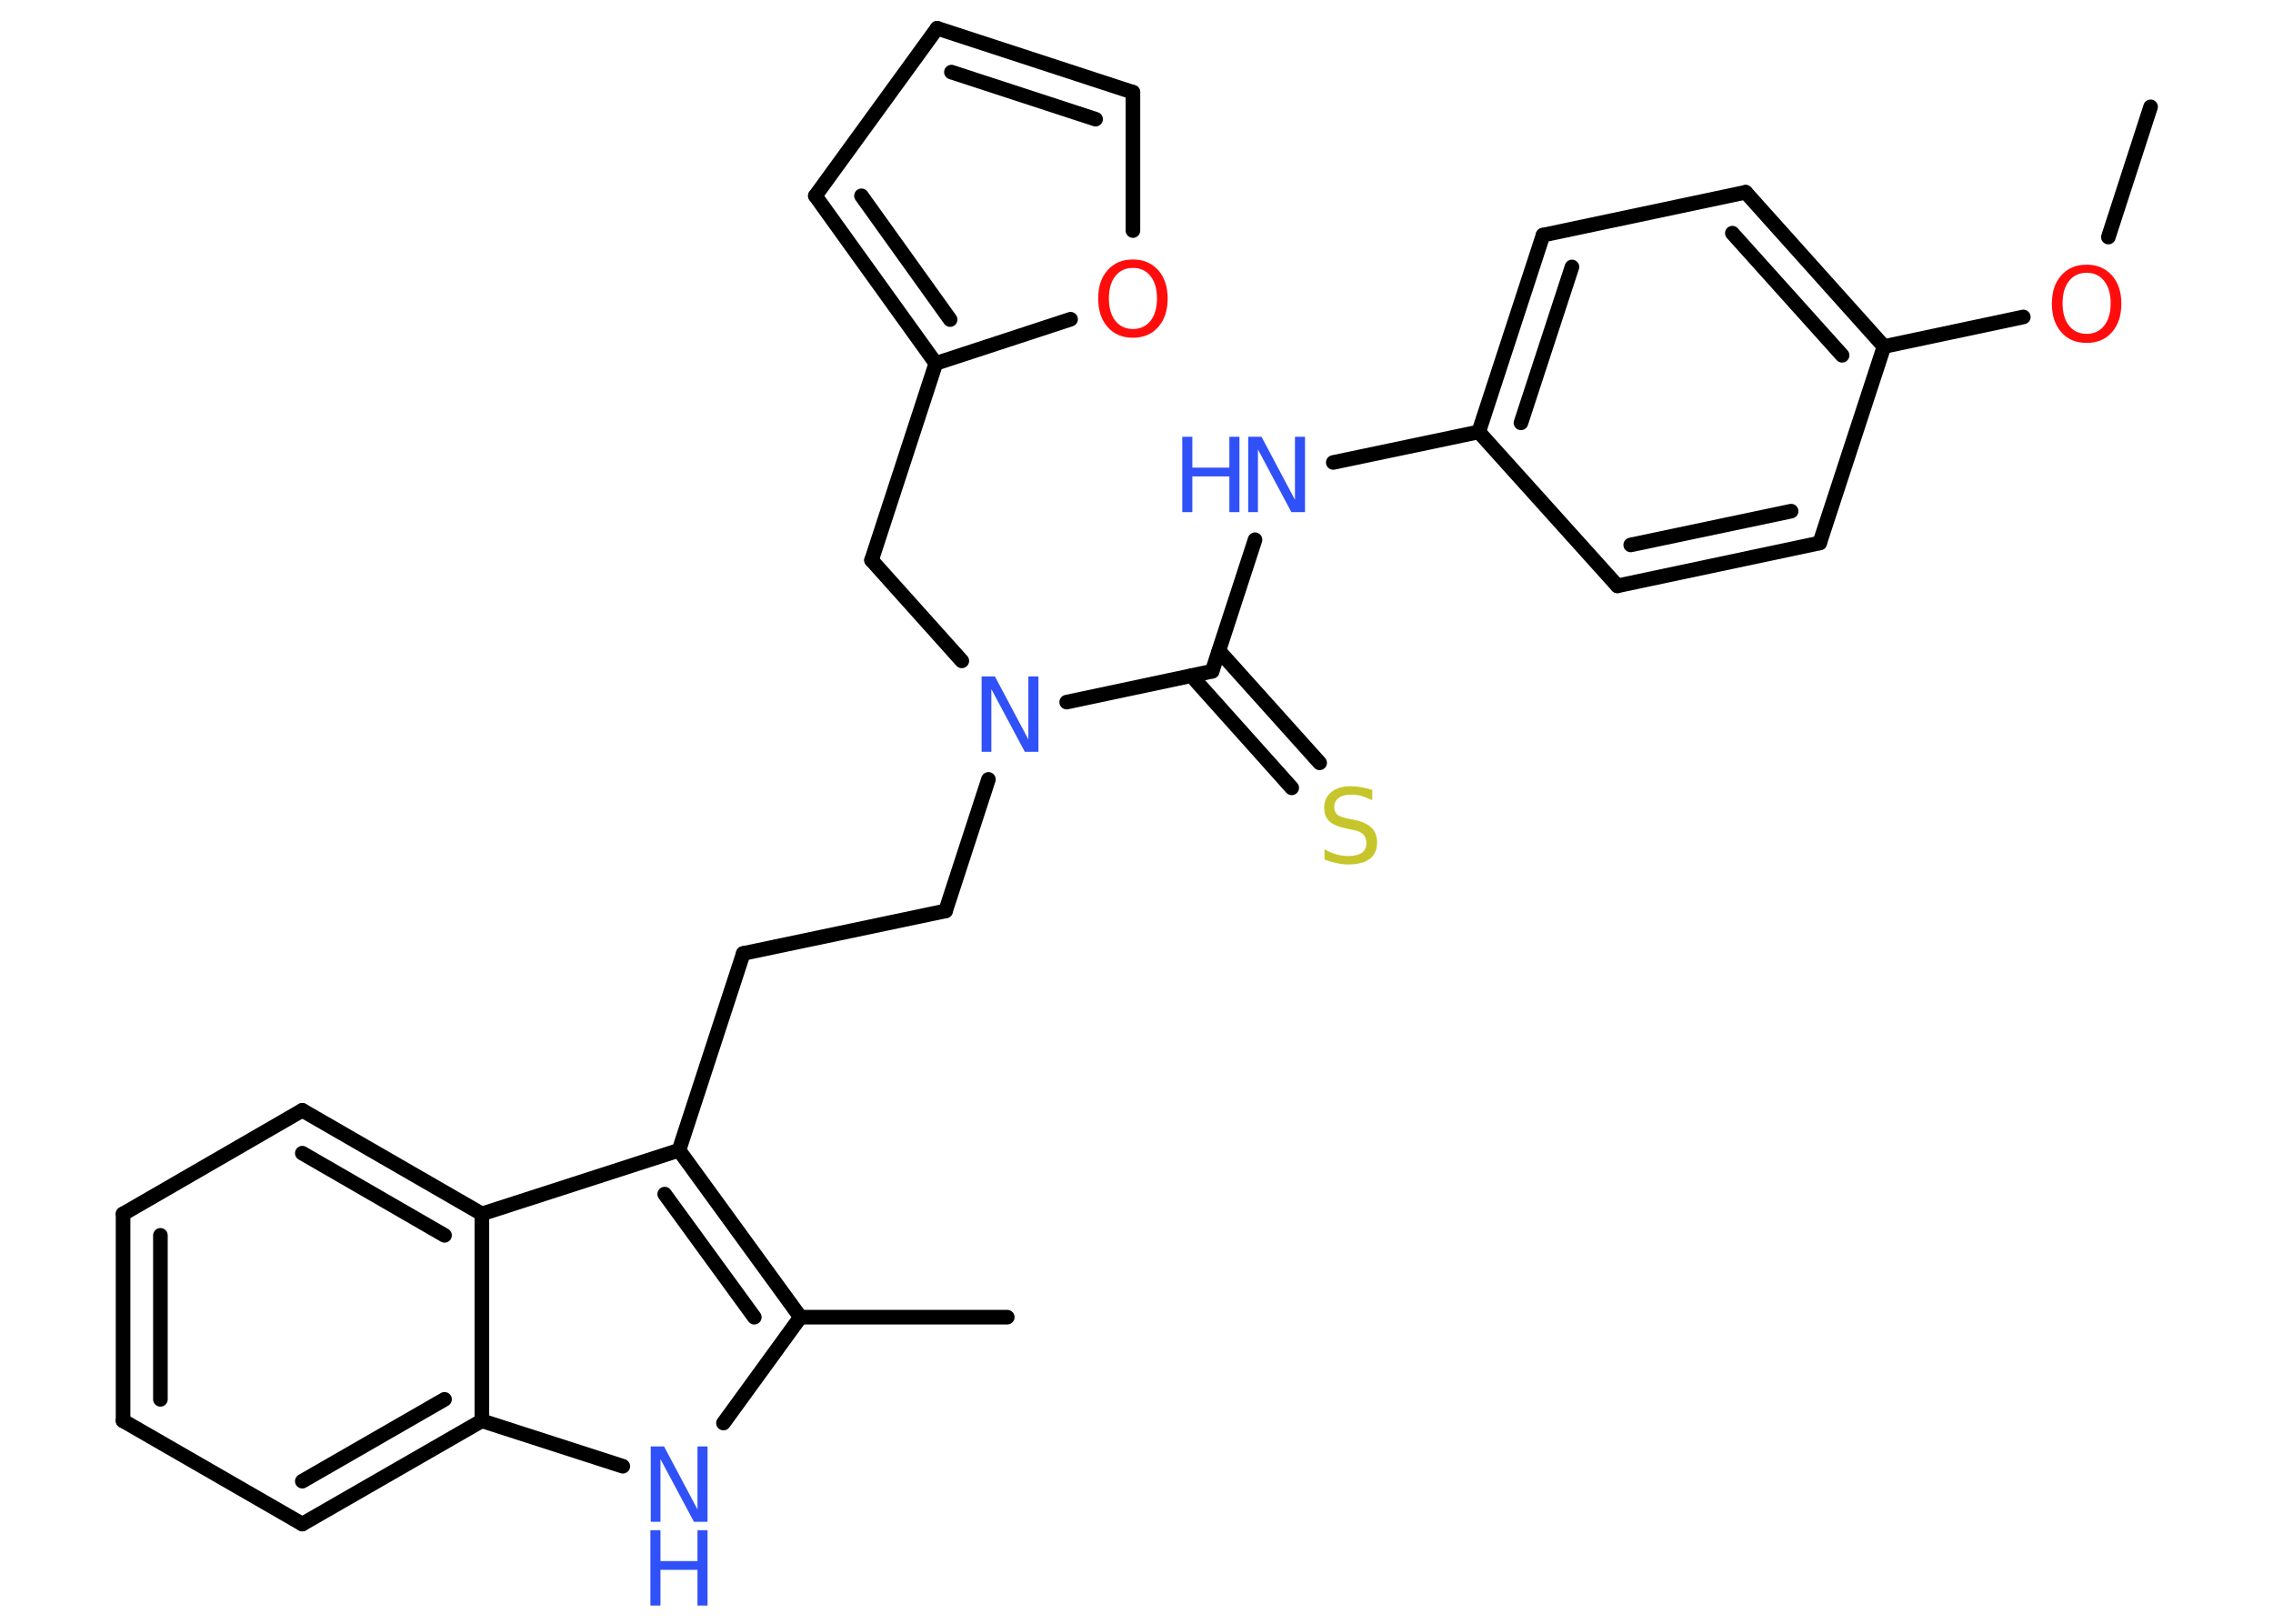 <?xml version='1.0' encoding='UTF-8'?>
<!DOCTYPE svg PUBLIC "-//W3C//DTD SVG 1.1//EN" "http://www.w3.org/Graphics/SVG/1.1/DTD/svg11.dtd">
<svg version='1.2' xmlns='http://www.w3.org/2000/svg' xmlns:xlink='http://www.w3.org/1999/xlink' width='70.0mm' height='50.0mm' viewBox='0 0 70.0 50.0'>
  <desc>Generated by the Chemistry Development Kit (http://github.com/cdk)</desc>
  <g stroke-linecap='round' stroke-linejoin='round' stroke='#000000' stroke-width='.45' fill='#3050F8'>
    <rect x='.0' y='.0' width='70.0' height='50.0' fill='#FFFFFF' stroke='none'/>
    <g id='mol1' class='mol'>
      <line id='mol1bnd1' class='bond' x1='66.23' y1='3.29' x2='64.93' y2='7.3'/>
      <line id='mol1bnd2' class='bond' x1='62.31' y1='9.76' x2='58.02' y2='10.67'/>
      <g id='mol1bnd3' class='bond'>
        <line x1='58.02' y1='10.67' x2='53.76' y2='5.92'/>
        <line x1='56.73' y1='10.94' x2='53.35' y2='7.18'/>
      </g>
      <line id='mol1bnd4' class='bond' x1='53.76' y1='5.92' x2='47.52' y2='7.24'/>
      <g id='mol1bnd5' class='bond'>
        <line x1='47.52' y1='7.24' x2='45.54' y2='13.3'/>
        <line x1='48.41' y1='8.22' x2='46.84' y2='13.02'/>
      </g>
      <line id='mol1bnd6' class='bond' x1='45.54' y1='13.3' x2='41.06' y2='14.24'/>
      <line id='mol1bnd7' class='bond' x1='38.65' y1='16.62' x2='37.33' y2='20.67'/>
      <g id='mol1bnd8' class='bond'>
        <line x1='37.54' y1='20.04' x2='40.64' y2='23.49'/>
        <line x1='36.69' y1='20.81' x2='39.78' y2='24.26'/>
      </g>
      <line id='mol1bnd9' class='bond' x1='37.33' y1='20.67' x2='32.85' y2='21.62'/>
      <line id='mol1bnd10' class='bond' x1='30.44' y1='24.0' x2='29.12' y2='28.05'/>
      <line id='mol1bnd11' class='bond' x1='29.12' y1='28.05' x2='22.89' y2='29.36'/>
      <line id='mol1bnd12' class='bond' x1='22.89' y1='29.36' x2='20.91' y2='35.42'/>
      <g id='mol1bnd13' class='bond'>
        <line x1='24.65' y1='40.56' x2='20.91' y2='35.42'/>
        <line x1='23.23' y1='40.56' x2='20.47' y2='36.77'/>
      </g>
      <line id='mol1bnd14' class='bond' x1='24.65' y1='40.56' x2='31.02' y2='40.56'/>
      <line id='mol1bnd15' class='bond' x1='24.65' y1='40.56' x2='22.28' y2='43.82'/>
      <line id='mol1bnd16' class='bond' x1='19.18' y1='45.15' x2='14.84' y2='43.75'/>
      <g id='mol1bnd17' class='bond'>
        <line x1='9.31' y1='46.93' x2='14.84' y2='43.75'/>
        <line x1='9.31' y1='45.61' x2='13.69' y2='43.09'/>
      </g>
      <line id='mol1bnd18' class='bond' x1='9.31' y1='46.93' x2='3.79' y2='43.75'/>
      <g id='mol1bnd19' class='bond'>
        <line x1='3.79' y1='37.38' x2='3.79' y2='43.75'/>
        <line x1='4.94' y1='38.04' x2='4.94' y2='43.09'/>
      </g>
      <line id='mol1bnd20' class='bond' x1='3.79' y1='37.38' x2='9.31' y2='34.19'/>
      <g id='mol1bnd21' class='bond'>
        <line x1='14.84' y1='37.38' x2='9.31' y2='34.19'/>
        <line x1='13.69' y1='38.04' x2='9.31' y2='35.51'/>
      </g>
      <line id='mol1bnd22' class='bond' x1='20.91' y1='35.42' x2='14.84' y2='37.38'/>
      <line id='mol1bnd23' class='bond' x1='14.84' y1='43.75' x2='14.84' y2='37.38'/>
      <line id='mol1bnd24' class='bond' x1='29.62' y1='20.35' x2='26.84' y2='17.25'/>
      <line id='mol1bnd25' class='bond' x1='26.84' y1='17.25' x2='28.82' y2='11.19'/>
      <g id='mol1bnd26' class='bond'>
        <line x1='25.11' y1='6.03' x2='28.82' y2='11.19'/>
        <line x1='26.53' y1='6.03' x2='29.26' y2='9.84'/>
      </g>
      <line id='mol1bnd27' class='bond' x1='25.11' y1='6.03' x2='28.86' y2='.87'/>
      <g id='mol1bnd28' class='bond'>
        <line x1='34.89' y1='2.84' x2='28.86' y2='.87'/>
        <line x1='33.74' y1='3.67' x2='29.3' y2='2.22'/>
      </g>
      <line id='mol1bnd29' class='bond' x1='34.89' y1='2.84' x2='34.89' y2='7.1'/>
      <line id='mol1bnd30' class='bond' x1='28.82' y1='11.19' x2='32.97' y2='9.83'/>
      <line id='mol1bnd31' class='bond' x1='45.54' y1='13.3' x2='49.81' y2='18.04'/>
      <g id='mol1bnd32' class='bond'>
        <line x1='49.81' y1='18.04' x2='56.04' y2='16.72'/>
        <line x1='50.22' y1='16.78' x2='55.16' y2='15.74'/>
      </g>
      <line id='mol1bnd33' class='bond' x1='58.02' y1='10.67' x2='56.04' y2='16.72'/>
      <path id='mol1atm2' class='atom' d='M64.26 8.4q-.34 .0 -.54 .25q-.2 .25 -.2 .69q.0 .44 .2 .69q.2 .25 .54 .25q.34 .0 .54 -.25q.2 -.25 .2 -.69q.0 -.44 -.2 -.69q-.2 -.25 -.54 -.25zM64.26 8.15q.48 .0 .78 .33q.29 .33 .29 .87q.0 .55 -.29 .88q-.29 .33 -.78 .33q-.49 .0 -.78 -.33q-.29 -.33 -.29 -.88q.0 -.55 .29 -.87q.29 -.33 .78 -.33z' stroke='none' fill='#FF0D0D'/>
      <g id='mol1atm7' class='atom'>
        <path d='M38.43 13.45h.42l1.03 1.94v-1.94h.31v2.32h-.42l-1.03 -1.93v1.93h-.3v-2.32z' stroke='none'/>
        <path d='M36.41 13.45h.31v.95h1.14v-.95h.31v2.32h-.31v-1.1h-1.14v1.1h-.31v-2.32z' stroke='none'/>
      </g>
      <path id='mol1atm9' class='atom' d='M42.26 24.33v.31q-.18 -.08 -.33 -.13q-.16 -.04 -.31 -.04q-.26 .0 -.39 .1q-.14 .1 -.14 .28q.0 .15 .09 .23q.09 .08 .35 .13l.19 .04q.35 .07 .52 .24q.17 .17 .17 .45q.0 .34 -.23 .51q-.23 .17 -.66 .17q-.16 .0 -.35 -.04q-.19 -.04 -.38 -.11v-.32q.19 .11 .37 .16q.18 .05 .36 .05q.27 .0 .42 -.1q.14 -.1 .14 -.3q.0 -.17 -.1 -.27q-.1 -.1 -.34 -.14l-.19 -.04q-.35 -.07 -.51 -.22q-.16 -.15 -.16 -.41q.0 -.31 .22 -.49q.22 -.18 .6 -.18q.16 .0 .33 .03q.17 .03 .35 .09z' stroke='none' fill='#C6C62C'/>
      <path id='mol1atm10' class='atom' d='M30.22 20.83h.42l1.03 1.94v-1.94h.31v2.32h-.42l-1.03 -1.93v1.93h-.3v-2.32z' stroke='none'/>
      <g id='mol1atm16' class='atom'>
        <path d='M20.03 44.54h.42l1.03 1.94v-1.94h.31v2.32h-.42l-1.03 -1.93v1.93h-.3v-2.32z' stroke='none'/>
        <path d='M20.03 47.12h.31v.95h1.14v-.95h.31v2.32h-.31v-1.1h-1.14v1.1h-.31v-2.32z' stroke='none'/>
      </g>
      <path id='mol1atm28' class='atom' d='M34.89 8.25q-.34 .0 -.54 .25q-.2 .25 -.2 .69q.0 .44 .2 .69q.2 .25 .54 .25q.34 .0 .54 -.25q.2 -.25 .2 -.69q.0 -.44 -.2 -.69q-.2 -.25 -.54 -.25zM34.89 7.99q.48 .0 .78 .33q.29 .33 .29 .87q.0 .55 -.29 .88q-.29 .33 -.78 .33q-.49 .0 -.78 -.33q-.29 -.33 -.29 -.88q.0 -.55 .29 -.87q.29 -.33 .78 -.33z' stroke='none' fill='#FF0D0D'/>
    </g>
  </g>
</svg>
